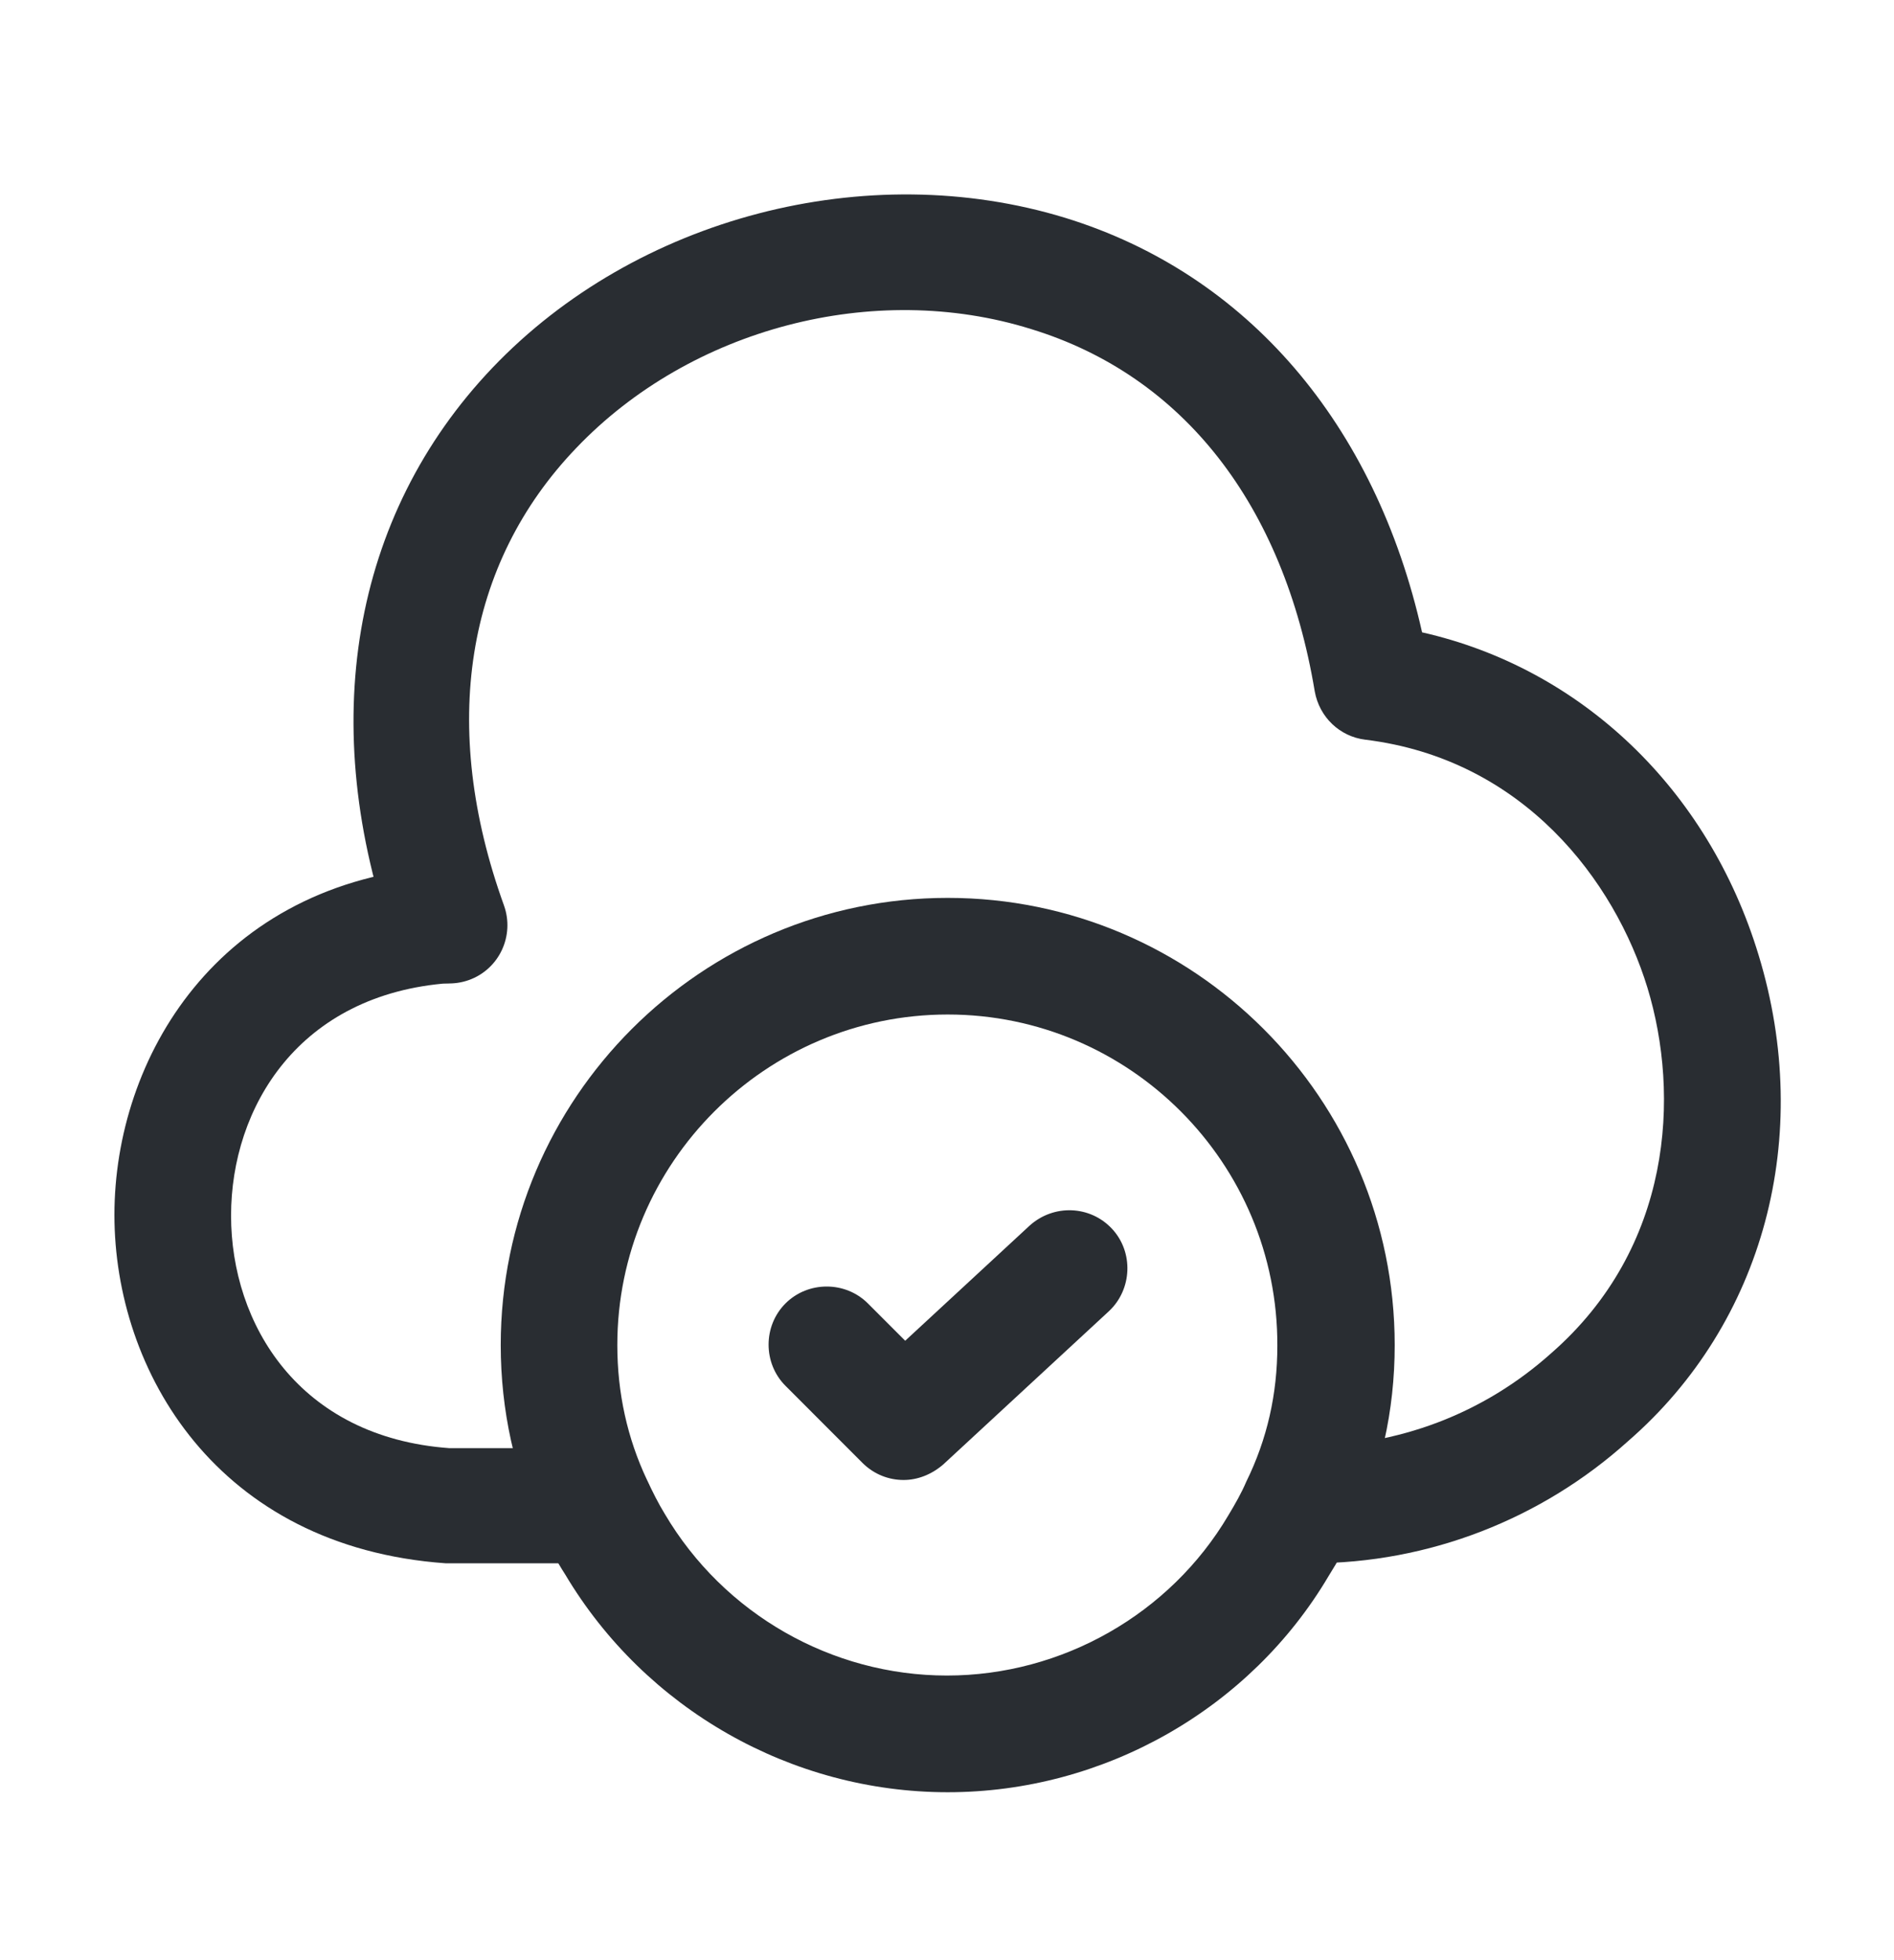 <svg width="29" height="30" viewBox="0 0 29 30" fill="none" xmlns="http://www.w3.org/2000/svg">
<path d="M9.108 23.926H6.823C3.324 23.676 1.752 20.986 1.752 18.594C1.752 16.201 3.324 13.499 6.763 13.261C7.252 13.213 7.68 13.594 7.716 14.094C7.751 14.582 7.382 15.011 6.883 15.046C4.573 15.213 3.538 16.951 3.538 18.605C3.538 20.26 4.573 21.998 6.883 22.164H9.108C9.596 22.164 10.001 22.569 10.001 23.057C10.001 23.545 9.596 23.926 9.108 23.926Z" fill="#292D32"/>
<path d="M20.072 23.926C20.048 23.926 20.036 23.926 20.012 23.926C19.524 23.926 19.072 23.521 19.072 23.033C19.072 22.521 19.453 22.14 19.953 22.14C21.416 22.14 22.726 21.628 23.75 20.712C25.606 19.093 25.725 16.76 25.225 15.118C24.726 13.487 23.333 11.618 20.905 11.321C20.512 11.273 20.202 10.975 20.131 10.583C19.655 7.726 18.119 5.75 15.787 5.036C13.382 4.286 10.573 5.024 8.823 6.857C7.121 8.631 6.728 11.118 7.716 13.856C7.883 14.32 7.645 14.832 7.181 14.999C6.716 15.165 6.205 14.927 6.038 14.463C4.836 11.106 5.383 7.893 7.538 5.631C9.74 3.322 13.275 2.405 16.31 3.334C19.096 4.191 21.059 6.488 21.774 9.678C24.202 10.226 26.154 12.07 26.927 14.618C27.773 17.391 27.011 20.248 24.928 22.057C23.607 23.247 21.881 23.926 20.072 23.926Z" fill="#292D32"/>
<path d="M14.511 27.43C12.118 27.43 9.88 26.156 8.654 24.097C8.524 23.895 8.393 23.657 8.285 23.395C7.881 22.55 7.667 21.585 7.667 20.586C7.667 16.812 10.737 13.742 14.511 13.742C18.284 13.742 21.355 16.812 21.355 20.586C21.355 21.597 21.141 22.55 20.712 23.43C20.617 23.657 20.486 23.895 20.343 24.121C19.141 26.156 16.903 27.43 14.511 27.43ZM14.511 15.527C11.725 15.527 9.452 17.8 9.452 20.586C9.452 21.324 9.607 22.014 9.904 22.645C9.999 22.847 10.083 23.014 10.178 23.169C11.083 24.704 12.737 25.644 14.499 25.644C16.26 25.644 17.915 24.704 18.808 23.192C18.915 23.014 19.01 22.847 19.081 22.68C19.403 22.026 19.558 21.335 19.558 20.598C19.569 17.8 17.296 15.527 14.511 15.527Z" fill="#292D32"/>
<path d="M13.836 22.651C13.61 22.651 13.384 22.567 13.205 22.389L12.027 21.21C11.682 20.865 11.682 20.294 12.027 19.949C12.372 19.604 12.944 19.604 13.289 19.949L13.86 20.52L15.764 18.759C16.134 18.425 16.693 18.449 17.026 18.806C17.36 19.163 17.336 19.735 16.979 20.068L14.443 22.413C14.265 22.567 14.05 22.651 13.836 22.651Z" fill="#292D32"/>
</svg>
